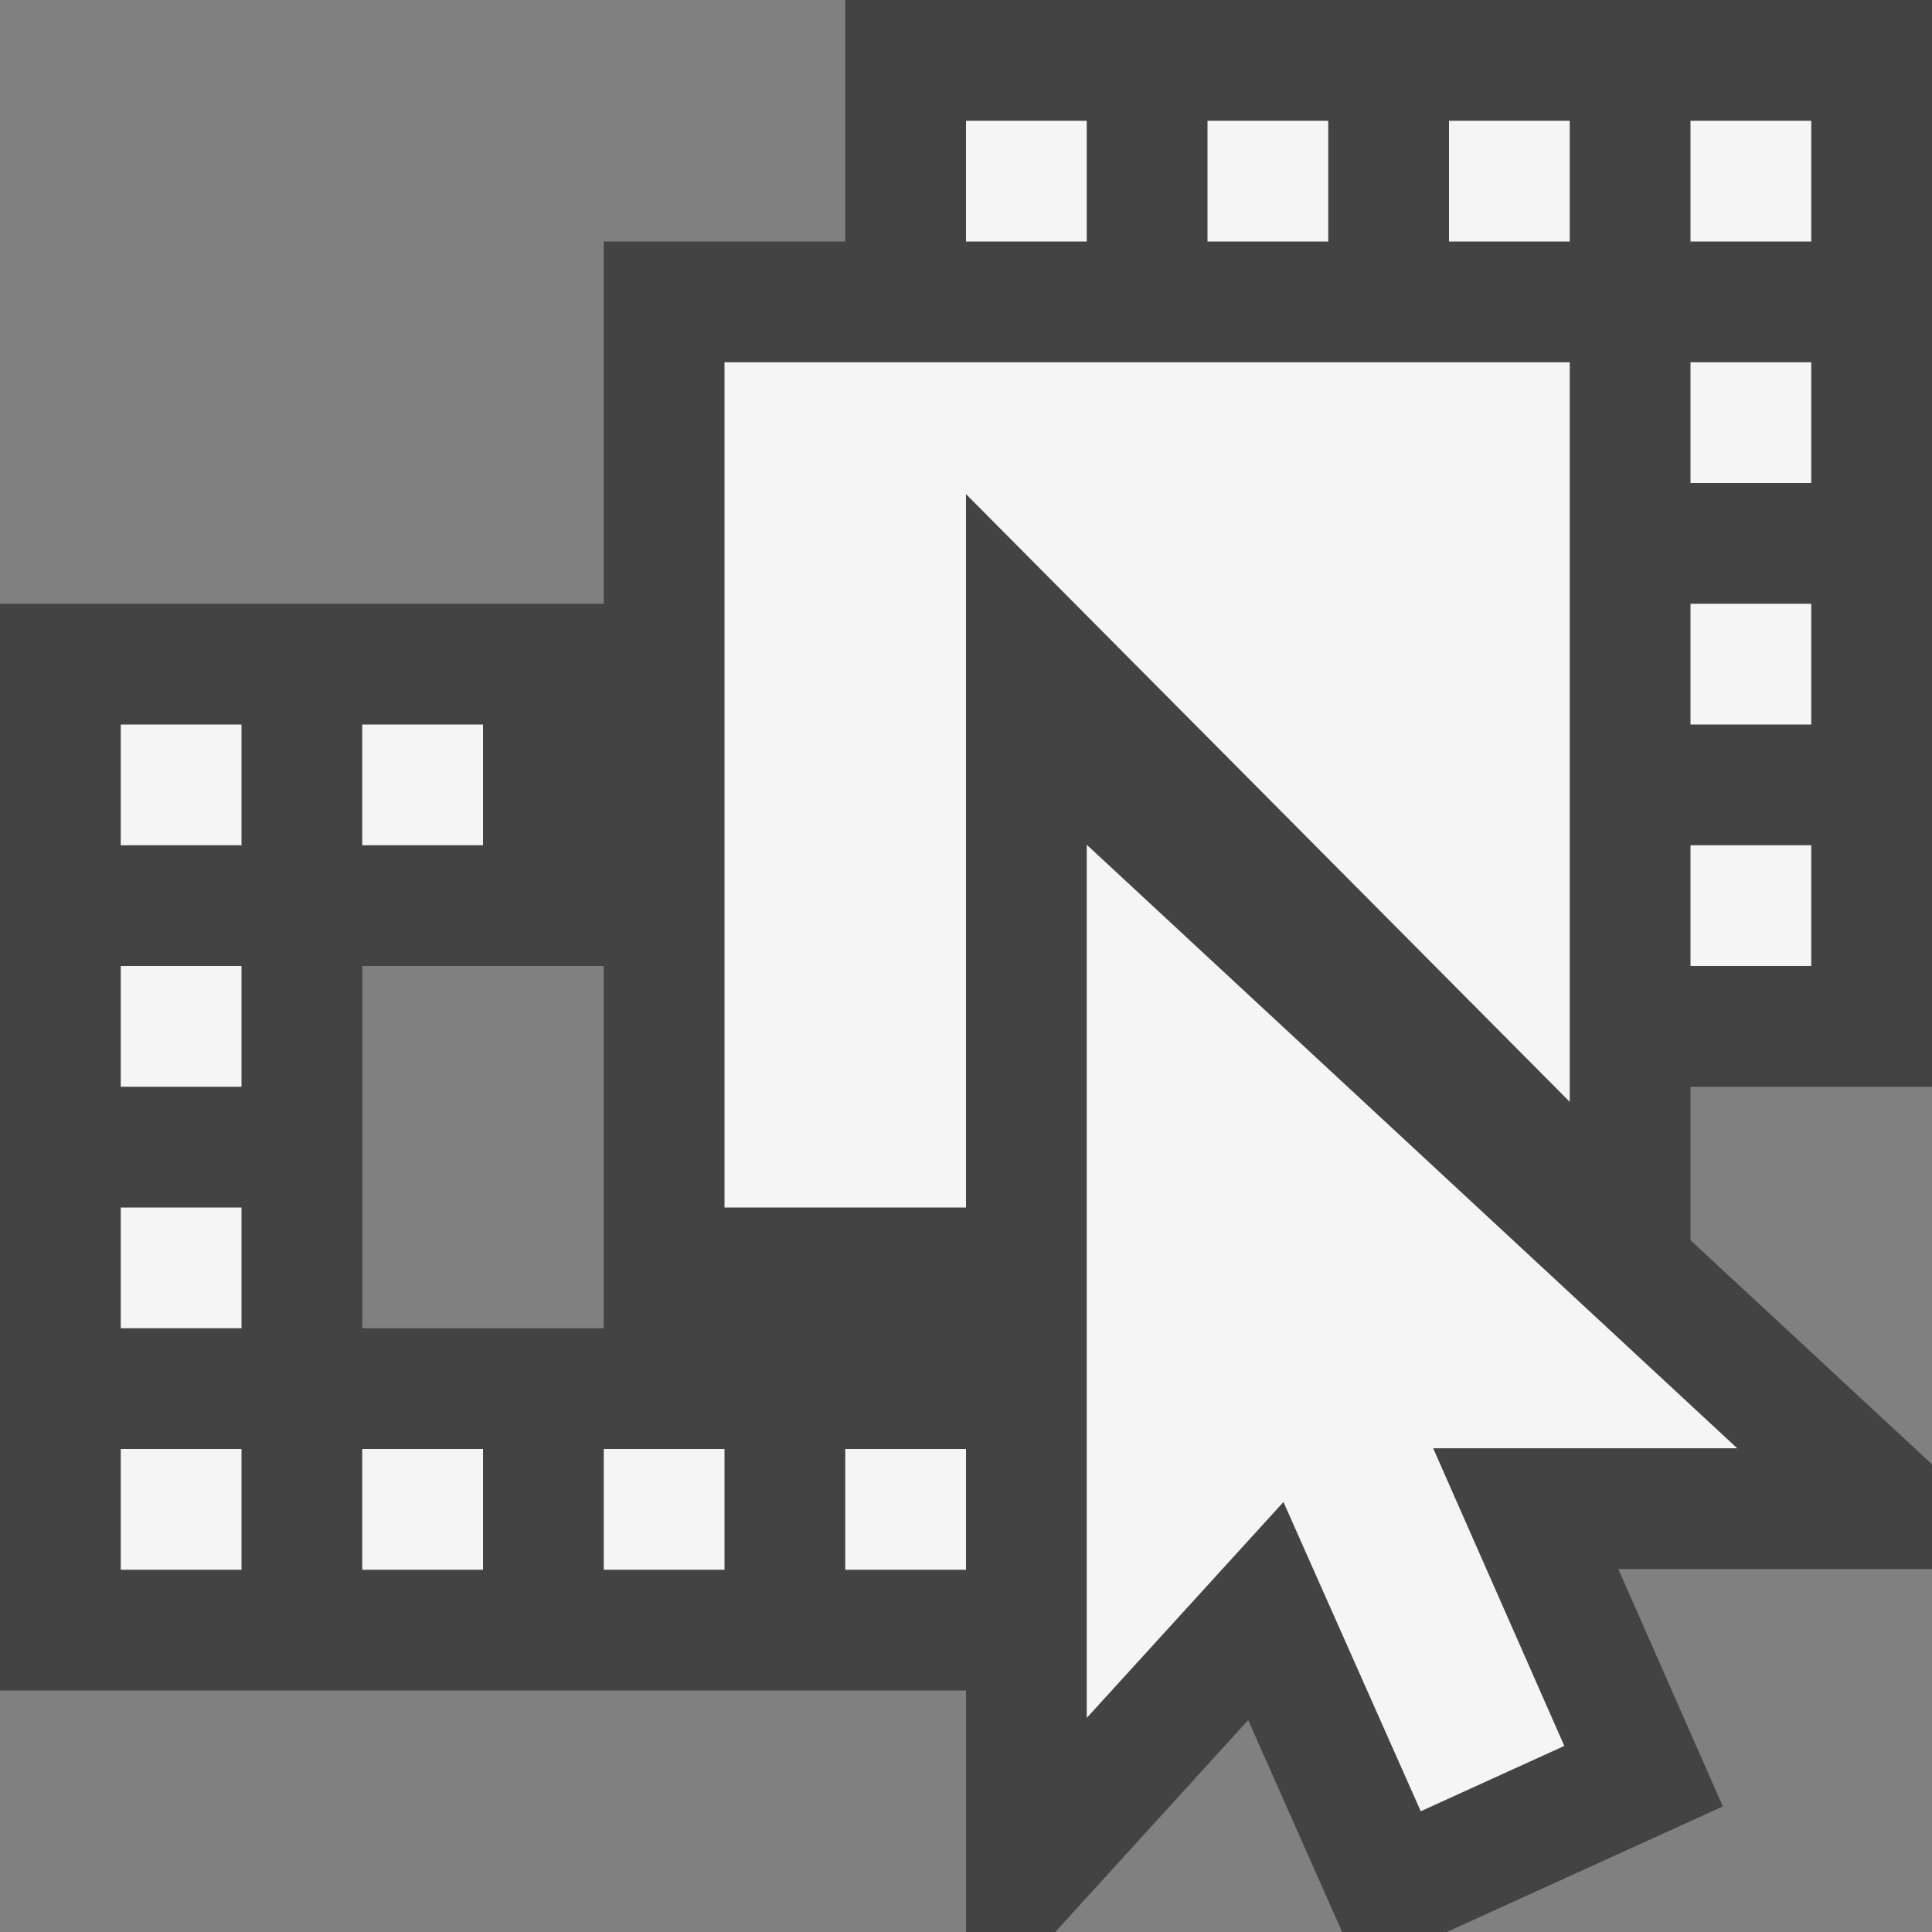 <svg xmlns="http://www.w3.org/2000/svg" viewBox="0 0 16 16"><rect x="0" y="0" width="16" height="16" fill="#808080" stroke="none"/><style>.st0{opacity:0}.st0,.st1{fill:#434343}.st2{fill:#f5f5f5}</style><g id="outline"><path class="st0" d="M0 0h16v16H0z"/><path class="st1" d="M16 9V0H7v2H5v3H0v9h8v2h.739l1.598-1.755.778 1.755h.867l2.286-1.04-.866-1.966H16v-.867l-2-1.856V9h2zM5 11H3V8h2v3z"/></g><g id="icon_x5F_bg"><path class="st2" d="M3 6h1v1H3zM1 6h1v1H1zM1 8h1v1H1zM1 10h1v1H1zM7 12h1v1H7zM5 12h1v1H5zM3 12h1v1H3zM1 12h1v1H1zM14 1h1v1h-1zM12 1h1v1h-1zM10 1h1v1h-1zM8 1h1v1H8zM14 3h1v1h-1zM14 5h1v1h-1zM14 7h1v1h-1zM8 4.586v-.494l5 5.033V3H6v7h2z"/><path class="st2" d="M12.955 14.459l-1.086-2.465h2.518L9 6.996v7.231l1.629-1.788L11.766 15z"/></g></svg>